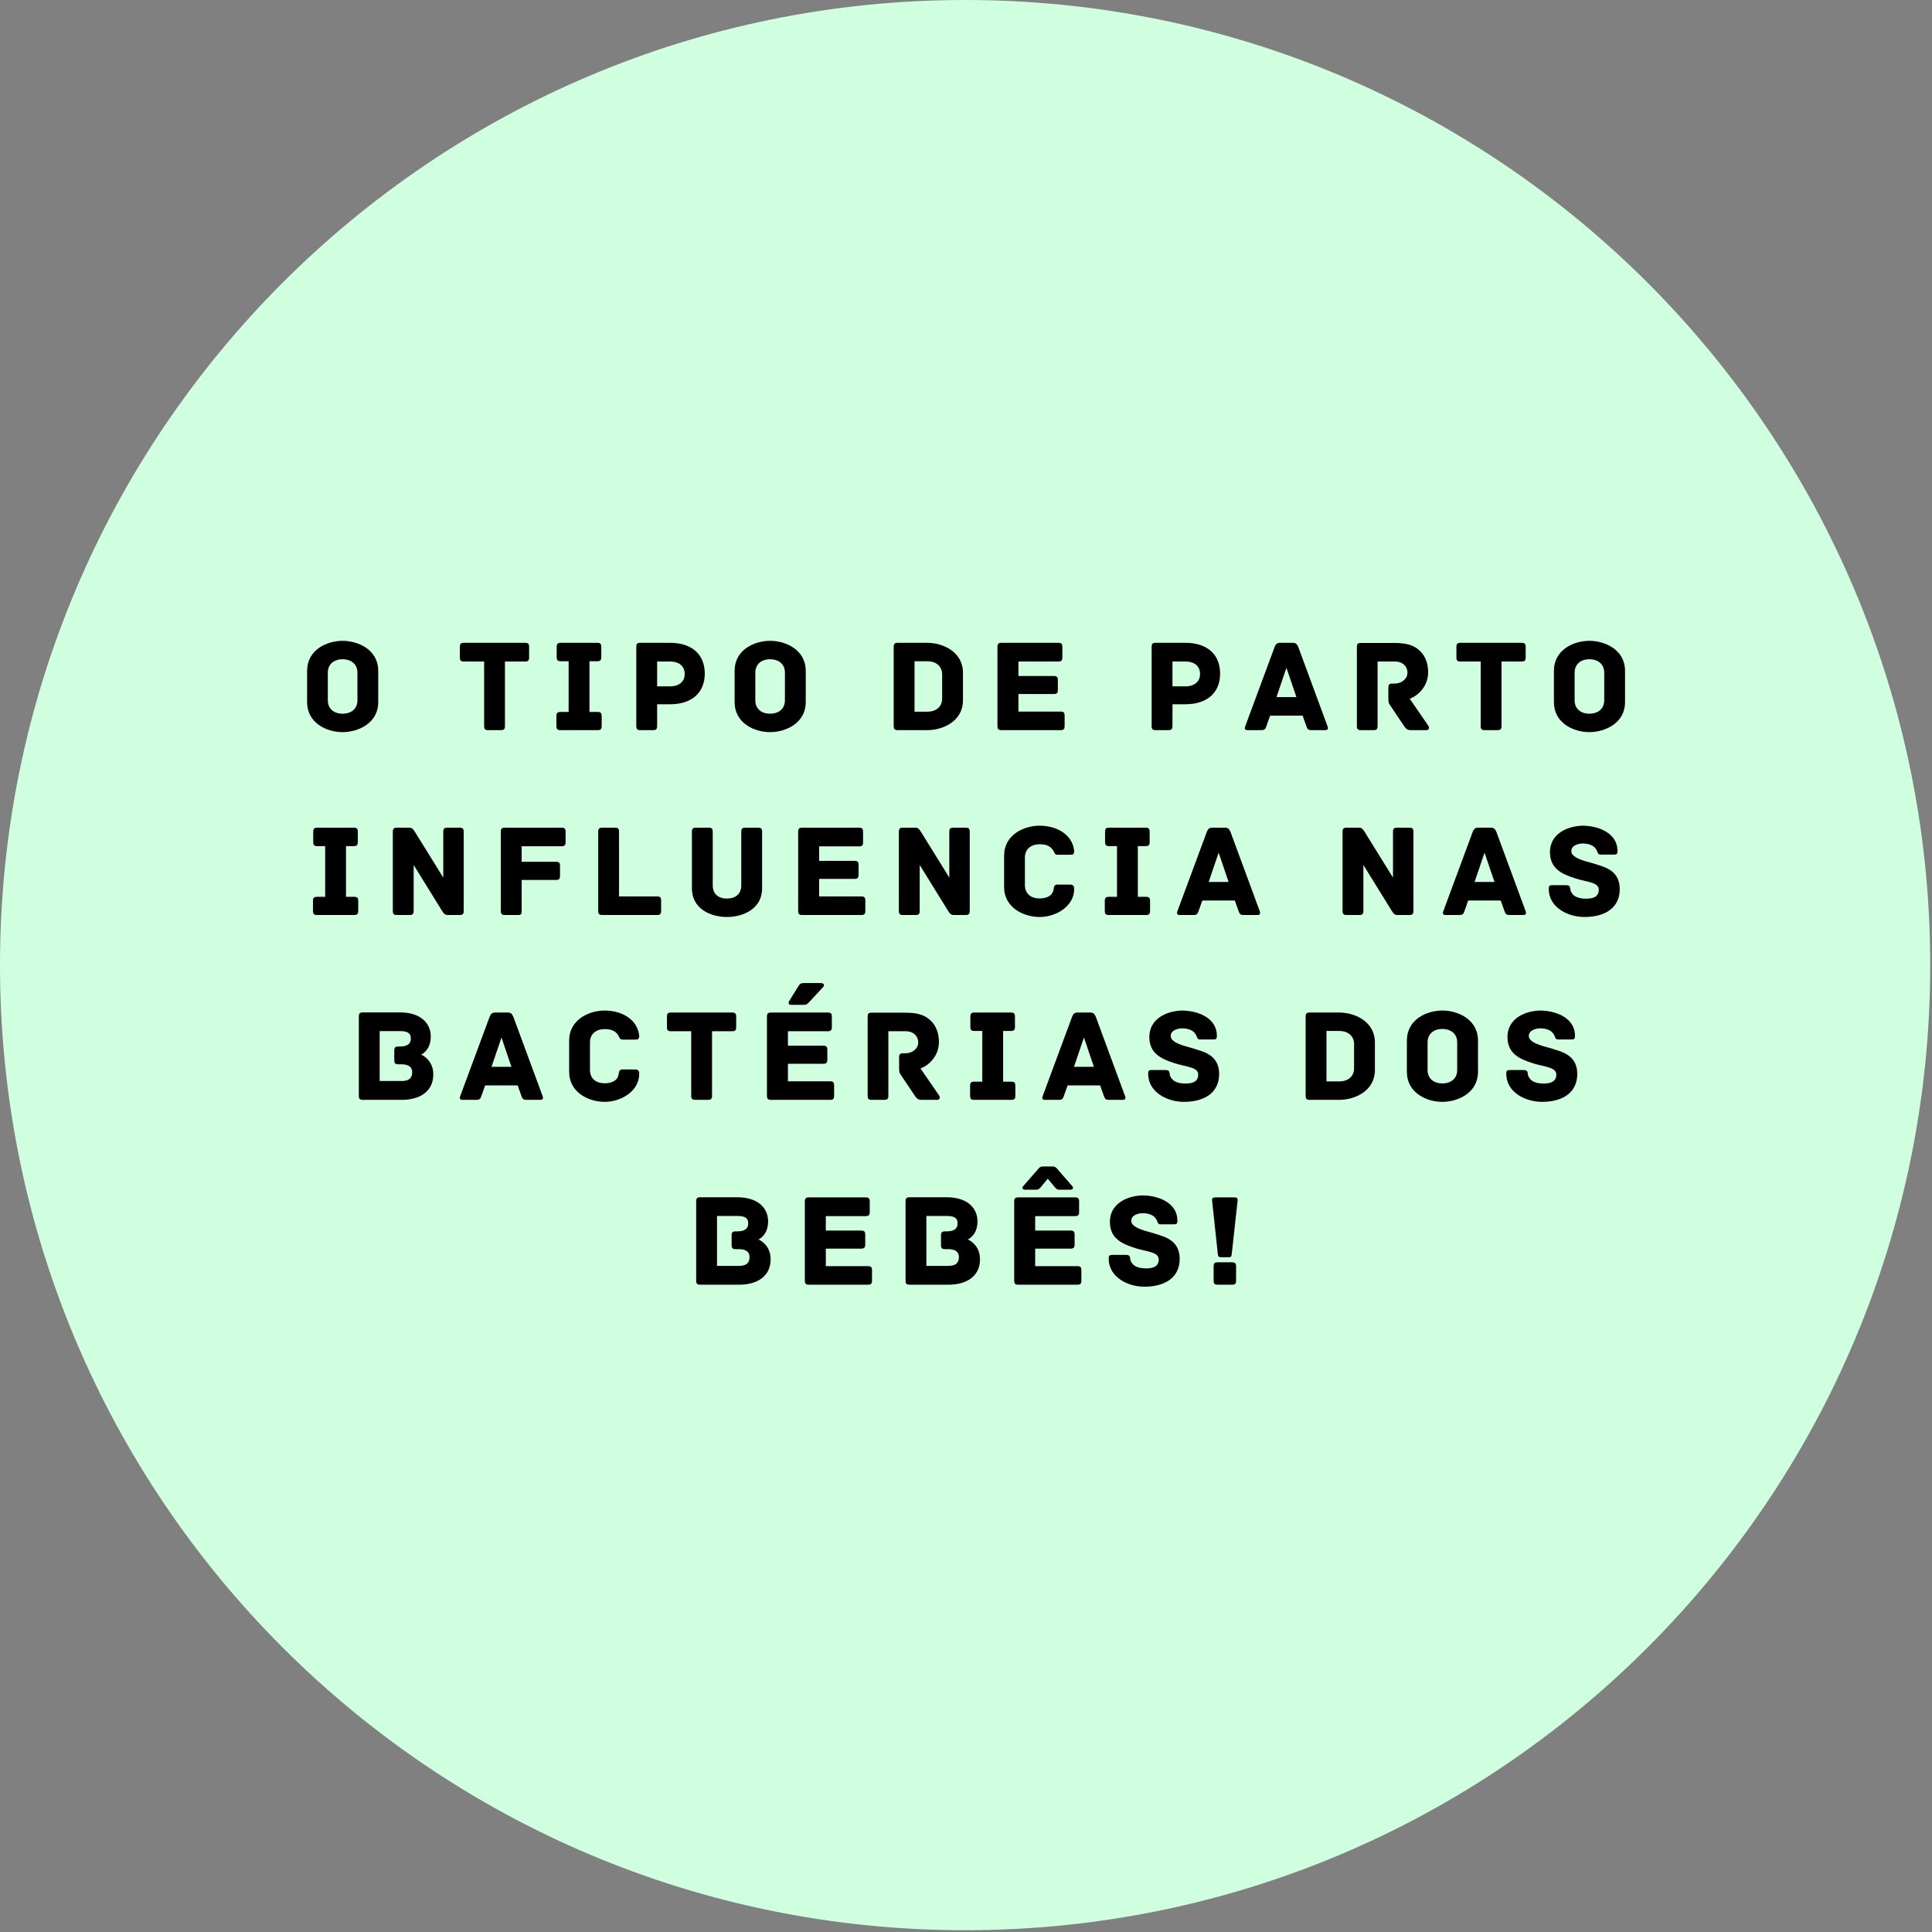 <svg xmlns="http://www.w3.org/2000/svg" xmlns:xlink="http://www.w3.org/1999/xlink" width="480" zoomAndPan="magnify" viewBox="0 0 360 360" height="480" preserveAspectRatio="xMidYMid meet" version="1.0"><rect x="0" y="0" width="360" height="360" fill="#808080" stroke="none"/><defs><g/></defs><path fill="rgb(81.569%, 100%, 87.839%)" d="M 179.832 0 C 80.516 0 0 80.516 0 179.832 C 0 279.152 80.516 359.668 179.832 359.668 C 279.152 359.668 359.668 279.152 359.668 179.832 C 359.668 80.516 279.152 0 179.832 0 " fill-opacity="1" fill-rule="nonzero"/><g fill="rgb(0%, 0%, 0%)" fill-opacity="1"><g transform="translate(55.867, 136.052)"><g><path d="M 14.613 -5.219 L 14.613 -11.055 C 14.613 -14.961 10.906 -16.645 7.961 -16.645 C 5.02 -16.645 1.359 -14.961 1.359 -11.055 L 1.359 -5.219 C 1.359 -1.312 5.02 0.371 7.961 0.371 C 10.906 0.371 14.613 -1.312 14.613 -5.219 Z M 10.734 -10.707 L 10.734 -5.562 C 10.734 -3.98 9.594 -3.066 7.961 -3.066 C 6.355 -3.066 5.219 -3.98 5.219 -5.562 L 5.219 -10.707 C 5.219 -12.289 6.355 -13.207 7.961 -13.207 C 9.594 -13.207 10.734 -12.289 10.734 -10.707 Z M 10.734 -10.707 "/></g></g></g><g fill="rgb(0%, 0%, 0%)" fill-opacity="1"><g transform="translate(75.076, 136.052)"><g/></g></g><g fill="rgb(0%, 0%, 0%)" fill-opacity="1"><g transform="translate(85.041, 136.052)"><g><path d="M 12.836 -16.273 L 1.359 -16.273 C 0.793 -16.273 0.645 -16 0.645 -15.555 L 0.645 -13.504 C 0.645 -13.059 0.793 -12.785 1.359 -12.785 L 5.168 -12.785 L 5.168 -0.719 C 5.168 -0.148 5.441 0 5.887 0 L 8.332 0 C 8.777 0 9.051 -0.148 9.051 -0.719 L 9.051 -12.785 L 12.836 -12.785 C 13.402 -12.785 13.551 -13.059 13.551 -13.504 L 13.551 -15.555 C 13.551 -16 13.402 -16.273 12.836 -16.273 Z M 12.836 -16.273 "/></g></g></g><g fill="rgb(0%, 0%, 0%)" fill-opacity="1"><g transform="translate(102.495, 136.052)"><g><path d="M 8.902 -3.387 L 7.344 -3.387 L 7.344 -12.836 L 8.828 -12.836 C 9.398 -12.836 9.547 -13.105 9.547 -13.551 L 9.547 -15.555 C 9.547 -16 9.398 -16.273 8.828 -16.273 L 1.953 -16.273 C 1.387 -16.273 1.238 -16 1.238 -15.555 L 1.238 -13.551 C 1.238 -13.105 1.387 -12.836 1.953 -12.836 L 3.461 -12.836 L 3.461 -3.387 L 1.902 -3.387 C 1.336 -3.387 1.188 -3.117 1.188 -2.672 L 1.188 -0.719 C 1.188 -0.273 1.336 0 1.902 0 L 8.902 0 C 9.473 0 9.621 -0.273 9.621 -0.719 L 9.621 -2.672 C 9.621 -3.117 9.473 -3.387 8.902 -3.387 Z M 8.902 -3.387 "/></g></g></g><g fill="rgb(0%, 0%, 0%)" fill-opacity="1"><g transform="translate(116.736, 136.052)"><g><path d="M 8.109 -16.273 L 2.547 -16.273 C 1.977 -16.273 1.828 -16 1.828 -15.555 L 1.828 -0.719 C 1.828 -0.148 2.102 0 2.547 0 L 4.996 0 C 5.441 0 5.711 -0.148 5.711 -0.719 L 5.711 -4.82 L 8.086 -4.82 C 12.316 -4.82 14.59 -7.098 14.59 -10.535 C 14.59 -13.949 12.363 -16.273 8.109 -16.273 Z M 8.086 -8.16 L 5.711 -8.16 L 5.711 -12.785 L 8.086 -12.785 C 10.016 -12.785 10.855 -11.746 10.855 -10.461 C 10.855 -9.223 10.016 -8.16 8.086 -8.16 Z M 8.086 -8.16 "/></g></g></g><g fill="rgb(0%, 0%, 0%)" fill-opacity="1"><g transform="translate(135.525, 136.052)"><g><path d="M 14.613 -5.219 L 14.613 -11.055 C 14.613 -14.961 10.906 -16.645 7.961 -16.645 C 5.02 -16.645 1.359 -14.961 1.359 -11.055 L 1.359 -5.219 C 1.359 -1.312 5.02 0.371 7.961 0.371 C 10.906 0.371 14.613 -1.312 14.613 -5.219 Z M 10.734 -10.707 L 10.734 -5.562 C 10.734 -3.98 9.594 -3.066 7.961 -3.066 C 6.355 -3.066 5.219 -3.98 5.219 -5.562 L 5.219 -10.707 C 5.219 -12.289 6.355 -13.207 7.961 -13.207 C 9.594 -13.207 10.734 -12.289 10.734 -10.707 Z M 10.734 -10.707 "/></g></g></g><g fill="rgb(0%, 0%, 0%)" fill-opacity="1"><g transform="translate(154.735, 136.052)"><g/></g></g><g fill="rgb(0%, 0%, 0%)" fill-opacity="1"><g transform="translate(164.699, 136.052)"><g><path d="M 8.086 -16.273 L 2.547 -16.273 C 1.977 -16.273 1.828 -16 1.828 -15.555 L 1.828 -0.719 C 1.828 -0.273 1.977 0 2.547 0 L 8.086 0 C 11.031 0 14.738 -1.68 14.738 -5.562 L 14.738 -10.707 C 14.738 -14.566 11.031 -16.273 8.086 -16.273 Z M 10.855 -10.363 L 10.855 -5.91 C 10.855 -4.328 9.719 -3.438 8.086 -3.438 L 5.711 -3.438 L 5.711 -12.836 L 8.086 -12.836 C 9.719 -12.836 10.855 -11.918 10.855 -10.363 Z M 10.855 -10.363 "/></g></g></g><g fill="rgb(0%, 0%, 0%)" fill-opacity="1"><g transform="translate(184.032, 136.052)"><g><path d="M 13.625 -3.461 L 5.738 -3.461 L 5.738 -6.727 L 12.363 -6.727 C 12.934 -6.727 13.082 -7 13.082 -7.445 L 13.082 -9.371 C 13.082 -9.816 12.934 -10.09 12.363 -10.09 L 5.738 -10.09 L 5.738 -12.785 L 13.207 -12.785 C 13.773 -12.785 13.922 -13.059 13.922 -13.504 L 13.922 -15.555 C 13.922 -16 13.773 -16.273 13.207 -16.273 L 2.547 -16.273 C 1.977 -16.273 1.828 -16 1.828 -15.555 L 1.828 -0.719 C 1.828 -0.273 1.977 0 2.547 0 L 13.625 0 C 14.195 0 14.344 -0.273 14.344 -0.719 L 14.344 -2.746 C 14.344 -3.191 14.195 -3.461 13.625 -3.461 Z M 13.625 -3.461 "/></g></g></g><g fill="rgb(0%, 0%, 0%)" fill-opacity="1"><g transform="translate(202.797, 136.052)"><g/></g></g><g fill="rgb(0%, 0%, 0%)" fill-opacity="1"><g transform="translate(212.761, 136.052)"><g><path d="M 8.109 -16.273 L 2.547 -16.273 C 1.977 -16.273 1.828 -16 1.828 -15.555 L 1.828 -0.719 C 1.828 -0.148 2.102 0 2.547 0 L 4.996 0 C 5.441 0 5.711 -0.148 5.711 -0.719 L 5.711 -4.82 L 8.086 -4.82 C 12.316 -4.82 14.59 -7.098 14.59 -10.535 C 14.59 -13.949 12.363 -16.273 8.109 -16.273 Z M 8.086 -8.16 L 5.711 -8.16 L 5.711 -12.785 L 8.086 -12.785 C 10.016 -12.785 10.855 -11.746 10.855 -10.461 C 10.855 -9.223 10.016 -8.16 8.086 -8.16 Z M 8.086 -8.16 "/></g></g></g><g fill="rgb(0%, 0%, 0%)" fill-opacity="1"><g transform="translate(231.55, 136.052)"><g><path d="M 15.828 -0.691 L 10.363 -15.504 C 10.141 -16.023 9.891 -16.273 9.348 -16.273 L 6.973 -16.273 C 6.43 -16.273 6.156 -16.023 5.961 -15.504 L 0.469 -0.691 C 0.348 -0.395 0.348 0 0.891 0 L 3.488 0 C 4.031 0 4.23 -0.148 4.426 -0.742 L 5.117 -2.695 L 11.176 -2.695 L 11.871 -0.742 C 12.066 -0.148 12.266 0 12.809 0 L 15.406 0 C 15.949 0 15.949 -0.395 15.828 -0.691 Z M 8.16 -11.621 L 10.016 -6.156 L 6.305 -6.156 Z M 8.16 -11.621 "/></g></g></g><g fill="rgb(0%, 0%, 0%)" fill-opacity="1"><g transform="translate(251.007, 136.052)"><g><path d="M 15.16 -0.793 L 11.672 -5.859 C 13.207 -6.379 15.109 -8.184 15.109 -10.781 C 15.109 -12.363 14.59 -13.773 13.676 -14.664 C 12.637 -15.703 11.449 -16.246 8.754 -16.246 L 2.523 -16.246 C 1.953 -16.246 1.828 -15.977 1.828 -15.531 L 1.828 -0.719 C 1.828 -0.148 2.078 0 2.523 0 L 4.969 0 C 5.414 0 5.688 -0.148 5.688 -0.719 L 5.688 -12.785 L 8.977 -12.785 C 10.262 -12.785 11.25 -11.969 11.25 -10.684 C 11.25 -9.52 10.113 -8.68 8.902 -8.68 L 8.406 -8.68 C 7.84 -8.68 7.691 -8.406 7.691 -7.961 L 7.691 -5.984 C 7.691 -5.293 7.742 -5.02 7.961 -4.723 L 10.633 -0.742 C 10.98 -0.223 11.277 0 11.871 0 L 14.789 0 C 15.258 0 15.383 -0.445 15.16 -0.793 Z M 15.16 -0.793 "/></g></g></g><g fill="rgb(0%, 0%, 0%)" fill-opacity="1"><g transform="translate(270.736, 136.052)"><g><path d="M 12.836 -16.273 L 1.359 -16.273 C 0.793 -16.273 0.645 -16 0.645 -15.555 L 0.645 -13.504 C 0.645 -13.059 0.793 -12.785 1.359 -12.785 L 5.168 -12.785 L 5.168 -0.719 C 5.168 -0.148 5.441 0 5.887 0 L 8.332 0 C 8.777 0 9.051 -0.148 9.051 -0.719 L 9.051 -12.785 L 12.836 -12.785 C 13.402 -12.785 13.551 -13.059 13.551 -13.504 L 13.551 -15.555 C 13.551 -16 13.402 -16.273 12.836 -16.273 Z M 12.836 -16.273 "/></g></g></g><g fill="rgb(0%, 0%, 0%)" fill-opacity="1"><g transform="translate(288.19, 136.052)"><g><path d="M 14.613 -5.219 L 14.613 -11.055 C 14.613 -14.961 10.906 -16.645 7.961 -16.645 C 5.02 -16.645 1.359 -14.961 1.359 -11.055 L 1.359 -5.219 C 1.359 -1.312 5.02 0.371 7.961 0.371 C 10.906 0.371 14.613 -1.312 14.613 -5.219 Z M 10.734 -10.707 L 10.734 -5.562 C 10.734 -3.98 9.594 -3.066 7.961 -3.066 C 6.355 -3.066 5.219 -3.98 5.219 -5.562 L 5.219 -10.707 C 5.219 -12.289 6.355 -13.207 7.961 -13.207 C 9.594 -13.207 10.734 -12.289 10.734 -10.707 Z M 10.734 -10.707 "/></g></g></g><g fill="rgb(0%, 0%, 0%)" fill-opacity="1"><g transform="translate(57.129, 170.498)"><g><path d="M 8.902 -3.387 L 7.344 -3.387 L 7.344 -12.836 L 8.828 -12.836 C 9.398 -12.836 9.547 -13.105 9.547 -13.551 L 9.547 -15.555 C 9.547 -16 9.398 -16.273 8.828 -16.273 L 1.953 -16.273 C 1.387 -16.273 1.238 -16 1.238 -15.555 L 1.238 -13.551 C 1.238 -13.105 1.387 -12.836 1.953 -12.836 L 3.461 -12.836 L 3.461 -3.387 L 1.902 -3.387 C 1.336 -3.387 1.188 -3.117 1.188 -2.672 L 1.188 -0.719 C 1.188 -0.273 1.336 0 1.902 0 L 8.902 0 C 9.473 0 9.621 -0.273 9.621 -0.719 L 9.621 -2.672 C 9.621 -3.117 9.473 -3.387 8.902 -3.387 Z M 8.902 -3.387 "/></g></g></g><g fill="rgb(0%, 0%, 0%)" fill-opacity="1"><g transform="translate(71.37, 170.498)"><g><path d="M 14.316 -16.273 L 11.945 -16.273 C 11.5 -16.273 11.227 -16.125 11.227 -15.555 L 11.227 -6.973 L 5.984 -15.43 C 5.664 -15.926 5.488 -16.273 4.871 -16.273 L 2.547 -16.273 C 1.977 -16.273 1.828 -16 1.828 -15.555 L 1.828 -0.719 C 1.828 -0.148 2.102 0 2.547 0 L 4.996 0 C 5.441 0 5.711 -0.148 5.711 -0.719 L 5.711 -9.324 L 10.957 -0.84 C 11.277 -0.348 11.449 0 12.066 0 L 14.316 0 C 14.887 0 15.035 -0.273 15.035 -0.719 L 15.035 -15.555 C 15.035 -16.125 14.762 -16.273 14.316 -16.273 Z M 14.316 -16.273 "/></g></g></g><g fill="rgb(0%, 0%, 0%)" fill-opacity="1"><g transform="translate(91.494, 170.498)"><g><path d="M 13.18 -16.273 L 2.547 -16.273 C 1.977 -16.273 1.828 -16 1.828 -15.555 L 1.828 -0.719 C 1.828 -0.273 1.977 0 2.547 0 L 4.996 0 C 5.562 0 5.711 -0.098 5.711 -0.742 L 5.711 -6.527 L 12.141 -6.527 C 12.711 -6.527 12.859 -6.801 12.859 -7.246 L 12.859 -9.199 C 12.859 -9.645 12.711 -9.918 12.141 -9.918 L 5.711 -9.918 L 5.711 -12.809 L 13.18 -12.809 C 13.75 -12.809 13.898 -13.082 13.898 -13.527 L 13.898 -15.555 C 13.898 -16 13.75 -16.273 13.18 -16.273 Z M 13.18 -16.273 "/></g></g></g><g fill="rgb(0%, 0%, 0%)" fill-opacity="1"><g transform="translate(109.64, 170.498)"><g><path d="M 12.836 -3.461 L 5.711 -3.461 L 5.711 -15.555 C 5.711 -16.125 5.441 -16.273 4.996 -16.273 L 2.547 -16.273 C 2.102 -16.273 1.828 -16.125 1.828 -15.555 L 1.828 -0.719 C 1.828 -0.273 1.977 0 2.547 0 L 12.836 0 C 13.402 0 13.551 -0.273 13.551 -0.719 L 13.551 -2.746 C 13.551 -3.191 13.402 -3.461 12.836 -3.461 Z M 12.836 -3.461 "/></g></g></g><g fill="rgb(0%, 0%, 0%)" fill-opacity="1"><g transform="translate(127.293, 170.498)"><g><path d="M 13.996 -16.273 L 11.547 -16.273 C 11.105 -16.273 10.832 -16.125 10.832 -15.555 L 10.832 -5.516 C 10.832 -3.957 9.793 -3.066 8.16 -3.066 C 6.527 -3.066 5.516 -3.957 5.516 -5.516 L 5.516 -15.555 C 5.516 -16.125 5.242 -16.273 4.797 -16.273 L 2.348 -16.273 C 1.902 -16.273 1.633 -16.125 1.633 -15.555 L 1.633 -4.969 C 1.633 -1.09 5.219 0.371 8.16 0.371 C 11.105 0.371 14.715 -1.09 14.715 -4.969 L 14.715 -15.555 C 14.715 -16.125 14.441 -16.273 13.996 -16.273 Z M 13.996 -16.273 "/></g></g></g><g fill="rgb(0%, 0%, 0%)" fill-opacity="1"><g transform="translate(146.898, 170.498)"><g><path d="M 13.625 -3.461 L 5.738 -3.461 L 5.738 -6.727 L 12.363 -6.727 C 12.934 -6.727 13.082 -7 13.082 -7.445 L 13.082 -9.371 C 13.082 -9.816 12.934 -10.09 12.363 -10.09 L 5.738 -10.09 L 5.738 -12.785 L 13.207 -12.785 C 13.773 -12.785 13.922 -13.059 13.922 -13.504 L 13.922 -15.555 C 13.922 -16 13.773 -16.273 13.207 -16.273 L 2.547 -16.273 C 1.977 -16.273 1.828 -16 1.828 -15.555 L 1.828 -0.719 C 1.828 -0.273 1.977 0 2.547 0 L 13.625 0 C 14.195 0 14.344 -0.273 14.344 -0.719 L 14.344 -2.746 C 14.344 -3.191 14.195 -3.461 13.625 -3.461 Z M 13.625 -3.461 "/></g></g></g><g fill="rgb(0%, 0%, 0%)" fill-opacity="1"><g transform="translate(165.662, 170.498)"><g><path d="M 14.316 -16.273 L 11.945 -16.273 C 11.5 -16.273 11.227 -16.125 11.227 -15.555 L 11.227 -6.973 L 5.984 -15.43 C 5.664 -15.926 5.488 -16.273 4.871 -16.273 L 2.547 -16.273 C 1.977 -16.273 1.828 -16 1.828 -15.555 L 1.828 -0.719 C 1.828 -0.148 2.102 0 2.547 0 L 4.996 0 C 5.441 0 5.711 -0.148 5.711 -0.719 L 5.711 -9.324 L 10.957 -0.84 C 11.277 -0.348 11.449 0 12.066 0 L 14.316 0 C 14.887 0 15.035 -0.273 15.035 -0.719 L 15.035 -15.555 C 15.035 -16.125 14.762 -16.273 14.316 -16.273 Z M 14.316 -16.273 "/></g></g></g><g fill="rgb(0%, 0%, 0%)" fill-opacity="1"><g transform="translate(185.787, 170.498)"><g><path d="M 14.367 -4.82 C 14.367 -5.414 14.172 -5.664 13.625 -5.664 L 11.203 -5.664 C 10.66 -5.664 10.609 -5.266 10.535 -4.773 C 10.336 -3.586 9.273 -3.09 7.938 -3.09 C 6.305 -3.09 5.191 -3.98 5.191 -5.562 L 5.191 -10.707 C 5.191 -12.266 6.305 -13.18 7.938 -13.18 C 9.273 -13.18 9.965 -12.809 10.484 -11.992 C 10.684 -11.695 10.707 -11.227 11.227 -11.227 L 13.602 -11.227 C 14.172 -11.227 14.367 -11.352 14.367 -11.945 C 14.047 -15.086 11.004 -16.645 7.938 -16.645 C 4.996 -16.645 1.312 -14.938 1.312 -11.055 L 1.312 -5.219 C 1.312 -1.336 4.996 0.371 7.938 0.371 C 11.004 0.371 14.367 -1.633 14.367 -4.82 Z M 14.367 -4.82 "/></g></g></g><g fill="rgb(0%, 0%, 0%)" fill-opacity="1"><g transform="translate(204.675, 170.498)"><g><path d="M 8.902 -3.387 L 7.344 -3.387 L 7.344 -12.836 L 8.828 -12.836 C 9.398 -12.836 9.547 -13.105 9.547 -13.551 L 9.547 -15.555 C 9.547 -16 9.398 -16.273 8.828 -16.273 L 1.953 -16.273 C 1.387 -16.273 1.238 -16 1.238 -15.555 L 1.238 -13.551 C 1.238 -13.105 1.387 -12.836 1.953 -12.836 L 3.461 -12.836 L 3.461 -3.387 L 1.902 -3.387 C 1.336 -3.387 1.188 -3.117 1.188 -2.672 L 1.188 -0.719 C 1.188 -0.273 1.336 0 1.902 0 L 8.902 0 C 9.473 0 9.621 -0.273 9.621 -0.719 L 9.621 -2.672 C 9.621 -3.117 9.473 -3.387 8.902 -3.387 Z M 8.902 -3.387 "/></g></g></g><g fill="rgb(0%, 0%, 0%)" fill-opacity="1"><g transform="translate(218.916, 170.498)"><g><path d="M 15.828 -0.691 L 10.363 -15.504 C 10.141 -16.023 9.891 -16.273 9.348 -16.273 L 6.973 -16.273 C 6.43 -16.273 6.156 -16.023 5.961 -15.504 L 0.469 -0.691 C 0.348 -0.395 0.348 0 0.891 0 L 3.488 0 C 4.031 0 4.23 -0.148 4.426 -0.742 L 5.117 -2.695 L 11.176 -2.695 L 11.871 -0.742 C 12.066 -0.148 12.266 0 12.809 0 L 15.406 0 C 15.949 0 15.949 -0.395 15.828 -0.691 Z M 8.16 -11.621 L 10.016 -6.156 L 6.305 -6.156 Z M 8.16 -11.621 "/></g></g></g><g fill="rgb(0%, 0%, 0%)" fill-opacity="1"><g transform="translate(238.372, 170.498)"><g/></g></g><g fill="rgb(0%, 0%, 0%)" fill-opacity="1"><g transform="translate(248.337, 170.498)"><g><path d="M 14.316 -16.273 L 11.945 -16.273 C 11.5 -16.273 11.227 -16.125 11.227 -15.555 L 11.227 -6.973 L 5.984 -15.43 C 5.664 -15.926 5.488 -16.273 4.871 -16.273 L 2.547 -16.273 C 1.977 -16.273 1.828 -16 1.828 -15.555 L 1.828 -0.719 C 1.828 -0.148 2.102 0 2.547 0 L 4.996 0 C 5.441 0 5.711 -0.148 5.711 -0.719 L 5.711 -9.324 L 10.957 -0.84 C 11.277 -0.348 11.449 0 12.066 0 L 14.316 0 C 14.887 0 15.035 -0.273 15.035 -0.719 L 15.035 -15.555 C 15.035 -16.125 14.762 -16.273 14.316 -16.273 Z M 14.316 -16.273 "/></g></g></g><g fill="rgb(0%, 0%, 0%)" fill-opacity="1"><g transform="translate(268.461, 170.498)"><g><path d="M 15.828 -0.691 L 10.363 -15.504 C 10.141 -16.023 9.891 -16.273 9.348 -16.273 L 6.973 -16.273 C 6.43 -16.273 6.156 -16.023 5.961 -15.504 L 0.469 -0.691 C 0.348 -0.395 0.348 0 0.891 0 L 3.488 0 C 4.031 0 4.23 -0.148 4.426 -0.742 L 5.117 -2.695 L 11.176 -2.695 L 11.871 -0.742 C 12.066 -0.148 12.266 0 12.809 0 L 15.406 0 C 15.949 0 15.949 -0.395 15.828 -0.691 Z M 8.16 -11.621 L 10.016 -6.156 L 6.305 -6.156 Z M 8.16 -11.621 "/></g></g></g><g fill="rgb(0%, 0%, 0%)" fill-opacity="1"><g transform="translate(287.918, 170.498)"><g><path d="M 9.496 -9.445 C 8.508 -9.844 4.871 -10.387 4.871 -11.895 C 4.871 -13.008 6.23 -13.328 7.047 -13.328 C 7.789 -13.328 8.68 -13.105 9.148 -12.66 C 9.445 -12.363 9.57 -12.168 9.668 -11.918 C 9.793 -11.598 9.867 -11.25 10.336 -11.25 L 12.762 -11.25 C 13.328 -11.25 13.477 -11.352 13.477 -11.945 C 13.477 -15.207 10.039 -16.645 6.898 -16.645 C 3.809 -16.52 0.891 -14.938 0.891 -11.723 C 0.891 -8.582 3.191 -7.594 5.688 -6.801 C 7.789 -6.133 9.992 -6.109 9.992 -4.723 C 9.992 -3.34 8.902 -3.043 7.566 -3.043 C 6.652 -3.043 5.637 -3.266 5.145 -3.859 C 4.82 -4.23 4.699 -4.551 4.676 -4.871 C 4.625 -5.488 4.352 -5.562 3.785 -5.562 L 1.387 -5.562 C 0.816 -5.562 0.668 -5.441 0.668 -4.871 C 0.668 -1.41 4.23 0.371 7.32 0.371 C 11.129 0.371 13.898 -1.312 13.898 -4.82 C 13.898 -8.184 11.277 -8.902 9.496 -9.445 Z M 9.496 -9.445 "/></g></g></g><g fill="rgb(0%, 0%, 0%)" fill-opacity="1"><g transform="translate(65.035, 204.943)"><g><path d="M 13.43 -8.434 C 13.652 -8.531 15.234 -9.324 15.234 -11.82 C 15.234 -14.145 13.504 -16.297 9.473 -16.297 L 2.547 -16.297 C 1.977 -16.297 1.828 -16.023 1.828 -15.578 L 1.828 -0.719 C 1.828 -0.273 1.977 0 2.547 0 L 9.816 0 C 13.254 0 15.703 -1.605 15.703 -4.75 C 15.703 -7.418 13.625 -8.359 13.43 -8.434 Z M 9.867 -3.512 L 5.711 -3.512 L 5.711 -12.809 L 9.473 -12.809 C 10.758 -12.809 11.523 -12.539 11.523 -11.426 C 11.523 -10.461 10.906 -9.941 9.473 -9.941 L 9.148 -9.941 C 8.582 -9.941 8.434 -9.668 8.434 -9.223 L 8.434 -7.344 C 8.434 -6.898 8.582 -6.629 9.148 -6.629 L 9.719 -6.629 C 10.906 -6.629 11.77 -6.281 11.77 -5.117 C 11.77 -4.008 11.078 -3.512 9.867 -3.512 Z M 9.867 -3.512 "/></g></g></g><g fill="rgb(0%, 0%, 0%)" fill-opacity="1"><g transform="translate(85.283, 204.943)"><g><path d="M 15.828 -0.691 L 10.363 -15.504 C 10.141 -16.023 9.891 -16.273 9.348 -16.273 L 6.973 -16.273 C 6.43 -16.273 6.156 -16.023 5.961 -15.504 L 0.469 -0.691 C 0.348 -0.395 0.348 0 0.891 0 L 3.488 0 C 4.031 0 4.23 -0.148 4.426 -0.742 L 5.117 -2.695 L 11.176 -2.695 L 11.871 -0.742 C 12.066 -0.148 12.266 0 12.809 0 L 15.406 0 C 15.949 0 15.949 -0.395 15.828 -0.691 Z M 8.16 -11.621 L 10.016 -6.156 L 6.305 -6.156 Z M 8.16 -11.621 "/></g></g></g><g fill="rgb(0%, 0%, 0%)" fill-opacity="1"><g transform="translate(104.74, 204.943)"><g><path d="M 14.367 -4.82 C 14.367 -5.414 14.172 -5.664 13.625 -5.664 L 11.203 -5.664 C 10.66 -5.664 10.609 -5.266 10.535 -4.773 C 10.336 -3.586 9.273 -3.09 7.938 -3.09 C 6.305 -3.09 5.191 -3.98 5.191 -5.562 L 5.191 -10.707 C 5.191 -12.266 6.305 -13.18 7.938 -13.18 C 9.273 -13.18 9.965 -12.809 10.484 -11.992 C 10.684 -11.695 10.707 -11.227 11.227 -11.227 L 13.602 -11.227 C 14.172 -11.227 14.367 -11.352 14.367 -11.945 C 14.047 -15.086 11.004 -16.645 7.938 -16.645 C 4.996 -16.645 1.312 -14.938 1.312 -11.055 L 1.312 -5.219 C 1.312 -1.336 4.996 0.371 7.938 0.371 C 11.004 0.371 14.367 -1.633 14.367 -4.82 Z M 14.367 -4.82 "/></g></g></g><g fill="rgb(0%, 0%, 0%)" fill-opacity="1"><g transform="translate(123.628, 204.943)"><g><path d="M 12.836 -16.273 L 1.359 -16.273 C 0.793 -16.273 0.645 -16 0.645 -15.555 L 0.645 -13.504 C 0.645 -13.059 0.793 -12.785 1.359 -12.785 L 5.168 -12.785 L 5.168 -0.719 C 5.168 -0.148 5.441 0 5.887 0 L 8.332 0 C 8.777 0 9.051 -0.148 9.051 -0.719 L 9.051 -12.785 L 12.836 -12.785 C 13.402 -12.785 13.551 -13.059 13.551 -13.504 L 13.551 -15.555 C 13.551 -16 13.402 -16.273 12.836 -16.273 Z M 12.836 -16.273 "/></g></g></g><g fill="rgb(0%, 0%, 0%)" fill-opacity="1"><g transform="translate(141.082, 204.943)"><g><path d="M 6.281 -17.707 L 8.703 -17.707 C 9.324 -17.707 9.52 -18.051 9.867 -18.398 L 12.34 -21.07 C 12.562 -21.293 12.488 -21.762 11.871 -21.762 L 8.73 -21.762 C 8.184 -21.762 7.988 -21.688 7.617 -21.07 L 5.961 -18.398 C 5.812 -18.176 5.812 -17.707 6.281 -17.707 Z M 13.625 -3.461 L 5.738 -3.461 L 5.738 -6.727 L 12.363 -6.727 C 12.934 -6.727 13.082 -7 13.082 -7.445 L 13.082 -9.371 C 13.082 -9.816 12.934 -10.09 12.363 -10.09 L 5.738 -10.09 L 5.738 -12.785 L 13.207 -12.785 C 13.773 -12.785 13.922 -13.059 13.922 -13.504 L 13.922 -15.555 C 13.922 -16 13.773 -16.273 13.207 -16.273 L 2.547 -16.273 C 1.977 -16.273 1.828 -16 1.828 -15.555 L 1.828 -0.719 C 1.828 -0.273 1.977 0 2.547 0 L 13.625 0 C 14.195 0 14.344 -0.273 14.344 -0.719 L 14.344 -2.746 C 14.344 -3.191 14.195 -3.461 13.625 -3.461 Z M 13.625 -3.461 "/></g></g></g><g fill="rgb(0%, 0%, 0%)" fill-opacity="1"><g transform="translate(159.847, 204.943)"><g><path d="M 15.16 -0.793 L 11.672 -5.859 C 13.207 -6.379 15.109 -8.184 15.109 -10.781 C 15.109 -12.363 14.59 -13.773 13.676 -14.664 C 12.637 -15.703 11.449 -16.246 8.754 -16.246 L 2.523 -16.246 C 1.953 -16.246 1.828 -15.977 1.828 -15.531 L 1.828 -0.719 C 1.828 -0.148 2.078 0 2.523 0 L 4.969 0 C 5.414 0 5.688 -0.148 5.688 -0.719 L 5.688 -12.785 L 8.977 -12.785 C 10.262 -12.785 11.25 -11.969 11.25 -10.684 C 11.25 -9.52 10.113 -8.68 8.902 -8.68 L 8.406 -8.68 C 7.84 -8.68 7.691 -8.406 7.691 -7.961 L 7.691 -5.984 C 7.691 -5.293 7.742 -5.02 7.961 -4.723 L 10.633 -0.742 C 10.98 -0.223 11.277 0 11.871 0 L 14.789 0 C 15.258 0 15.383 -0.445 15.16 -0.793 Z M 15.16 -0.793 "/></g></g></g><g fill="rgb(0%, 0%, 0%)" fill-opacity="1"><g transform="translate(179.576, 204.943)"><g><path d="M 8.902 -3.387 L 7.344 -3.387 L 7.344 -12.836 L 8.828 -12.836 C 9.398 -12.836 9.547 -13.105 9.547 -13.551 L 9.547 -15.555 C 9.547 -16 9.398 -16.273 8.828 -16.273 L 1.953 -16.273 C 1.387 -16.273 1.238 -16 1.238 -15.555 L 1.238 -13.551 C 1.238 -13.105 1.387 -12.836 1.953 -12.836 L 3.461 -12.836 L 3.461 -3.387 L 1.902 -3.387 C 1.336 -3.387 1.188 -3.117 1.188 -2.672 L 1.188 -0.719 C 1.188 -0.273 1.336 0 1.902 0 L 8.902 0 C 9.473 0 9.621 -0.273 9.621 -0.719 L 9.621 -2.672 C 9.621 -3.117 9.473 -3.387 8.902 -3.387 Z M 8.902 -3.387 "/></g></g></g><g fill="rgb(0%, 0%, 0%)" fill-opacity="1"><g transform="translate(193.816, 204.943)"><g><path d="M 15.828 -0.691 L 10.363 -15.504 C 10.141 -16.023 9.891 -16.273 9.348 -16.273 L 6.973 -16.273 C 6.43 -16.273 6.156 -16.023 5.961 -15.504 L 0.469 -0.691 C 0.348 -0.395 0.348 0 0.891 0 L 3.488 0 C 4.031 0 4.23 -0.148 4.426 -0.742 L 5.117 -2.695 L 11.176 -2.695 L 11.871 -0.742 C 12.066 -0.148 12.266 0 12.809 0 L 15.406 0 C 15.949 0 15.949 -0.395 15.828 -0.691 Z M 8.16 -11.621 L 10.016 -6.156 L 6.305 -6.156 Z M 8.16 -11.621 "/></g></g></g><g fill="rgb(0%, 0%, 0%)" fill-opacity="1"><g transform="translate(213.273, 204.943)"><g><path d="M 9.496 -9.445 C 8.508 -9.844 4.871 -10.387 4.871 -11.895 C 4.871 -13.008 6.23 -13.328 7.047 -13.328 C 7.789 -13.328 8.68 -13.105 9.148 -12.66 C 9.445 -12.363 9.57 -12.168 9.668 -11.918 C 9.793 -11.598 9.867 -11.25 10.336 -11.25 L 12.762 -11.25 C 13.328 -11.25 13.477 -11.352 13.477 -11.945 C 13.477 -15.207 10.039 -16.645 6.898 -16.645 C 3.809 -16.52 0.891 -14.938 0.891 -11.723 C 0.891 -8.582 3.191 -7.594 5.688 -6.801 C 7.789 -6.133 9.992 -6.109 9.992 -4.723 C 9.992 -3.34 8.902 -3.043 7.566 -3.043 C 6.652 -3.043 5.637 -3.266 5.145 -3.859 C 4.82 -4.23 4.699 -4.551 4.676 -4.871 C 4.625 -5.488 4.352 -5.562 3.785 -5.562 L 1.387 -5.562 C 0.816 -5.562 0.668 -5.441 0.668 -4.871 C 0.668 -1.41 4.23 0.371 7.32 0.371 C 11.129 0.371 13.898 -1.312 13.898 -4.82 C 13.898 -8.184 11.277 -8.902 9.496 -9.445 Z M 9.496 -9.445 "/></g></g></g><g fill="rgb(0%, 0%, 0%)" fill-opacity="1"><g transform="translate(231.494, 204.943)"><g/></g></g><g fill="rgb(0%, 0%, 0%)" fill-opacity="1"><g transform="translate(241.458, 204.943)"><g><path d="M 8.086 -16.273 L 2.547 -16.273 C 1.977 -16.273 1.828 -16 1.828 -15.555 L 1.828 -0.719 C 1.828 -0.273 1.977 0 2.547 0 L 8.086 0 C 11.031 0 14.738 -1.68 14.738 -5.562 L 14.738 -10.707 C 14.738 -14.566 11.031 -16.273 8.086 -16.273 Z M 10.855 -10.363 L 10.855 -5.91 C 10.855 -4.328 9.719 -3.438 8.086 -3.438 L 5.711 -3.438 L 5.711 -12.836 L 8.086 -12.836 C 9.719 -12.836 10.855 -11.918 10.855 -10.363 Z M 10.855 -10.363 "/></g></g></g><g fill="rgb(0%, 0%, 0%)" fill-opacity="1"><g transform="translate(260.791, 204.943)"><g><path d="M 14.613 -5.219 L 14.613 -11.055 C 14.613 -14.961 10.906 -16.645 7.961 -16.645 C 5.02 -16.645 1.359 -14.961 1.359 -11.055 L 1.359 -5.219 C 1.359 -1.312 5.02 0.371 7.961 0.371 C 10.906 0.371 14.613 -1.312 14.613 -5.219 Z M 10.734 -10.707 L 10.734 -5.562 C 10.734 -3.98 9.594 -3.066 7.961 -3.066 C 6.355 -3.066 5.219 -3.98 5.219 -5.562 L 5.219 -10.707 C 5.219 -12.289 6.355 -13.207 7.961 -13.207 C 9.594 -13.207 10.734 -12.289 10.734 -10.707 Z M 10.734 -10.707 "/></g></g></g><g fill="rgb(0%, 0%, 0%)" fill-opacity="1"><g transform="translate(280.001, 204.943)"><g><path d="M 9.496 -9.445 C 8.508 -9.844 4.871 -10.387 4.871 -11.895 C 4.871 -13.008 6.23 -13.328 7.047 -13.328 C 7.789 -13.328 8.68 -13.105 9.148 -12.66 C 9.445 -12.363 9.57 -12.168 9.668 -11.918 C 9.793 -11.598 9.867 -11.25 10.336 -11.25 L 12.762 -11.25 C 13.328 -11.25 13.477 -11.352 13.477 -11.945 C 13.477 -15.207 10.039 -16.645 6.898 -16.645 C 3.809 -16.52 0.891 -14.938 0.891 -11.723 C 0.891 -8.582 3.191 -7.594 5.688 -6.801 C 7.789 -6.133 9.992 -6.109 9.992 -4.723 C 9.992 -3.34 8.902 -3.043 7.566 -3.043 C 6.652 -3.043 5.637 -3.266 5.145 -3.859 C 4.82 -4.23 4.699 -4.551 4.676 -4.871 C 4.625 -5.488 4.352 -5.562 3.785 -5.562 L 1.387 -5.562 C 0.816 -5.562 0.668 -5.441 0.668 -4.871 C 0.668 -1.41 4.23 0.371 7.32 0.371 C 11.129 0.371 13.898 -1.312 13.898 -4.82 C 13.898 -8.184 11.277 -8.902 9.496 -9.445 Z M 9.496 -9.445 "/></g></g></g><g fill="rgb(0%, 0%, 0%)" fill-opacity="1"><g transform="translate(127.894, 239.389)"><g><path d="M 13.43 -8.434 C 13.652 -8.531 15.234 -9.324 15.234 -11.82 C 15.234 -14.145 13.504 -16.297 9.473 -16.297 L 2.547 -16.297 C 1.977 -16.297 1.828 -16.023 1.828 -15.578 L 1.828 -0.719 C 1.828 -0.273 1.977 0 2.547 0 L 9.816 0 C 13.254 0 15.703 -1.605 15.703 -4.75 C 15.703 -7.418 13.625 -8.359 13.43 -8.434 Z M 9.867 -3.512 L 5.711 -3.512 L 5.711 -12.809 L 9.473 -12.809 C 10.758 -12.809 11.523 -12.539 11.523 -11.426 C 11.523 -10.461 10.906 -9.941 9.473 -9.941 L 9.148 -9.941 C 8.582 -9.941 8.434 -9.668 8.434 -9.223 L 8.434 -7.344 C 8.434 -6.898 8.582 -6.629 9.148 -6.629 L 9.719 -6.629 C 10.906 -6.629 11.77 -6.281 11.77 -5.117 C 11.77 -4.008 11.078 -3.512 9.867 -3.512 Z M 9.867 -3.512 "/></g></g></g><g fill="rgb(0%, 0%, 0%)" fill-opacity="1"><g transform="translate(148.142, 239.389)"><g><path d="M 13.625 -3.461 L 5.738 -3.461 L 5.738 -6.727 L 12.363 -6.727 C 12.934 -6.727 13.082 -7 13.082 -7.445 L 13.082 -9.371 C 13.082 -9.816 12.934 -10.09 12.363 -10.09 L 5.738 -10.09 L 5.738 -12.785 L 13.207 -12.785 C 13.773 -12.785 13.922 -13.059 13.922 -13.504 L 13.922 -15.555 C 13.922 -16 13.773 -16.273 13.207 -16.273 L 2.547 -16.273 C 1.977 -16.273 1.828 -16 1.828 -15.555 L 1.828 -0.719 C 1.828 -0.273 1.977 0 2.547 0 L 13.625 0 C 14.195 0 14.344 -0.273 14.344 -0.719 L 14.344 -2.746 C 14.344 -3.191 14.195 -3.461 13.625 -3.461 Z M 13.625 -3.461 "/></g></g></g><g fill="rgb(0%, 0%, 0%)" fill-opacity="1"><g transform="translate(166.907, 239.389)"><g><path d="M 13.43 -8.434 C 13.652 -8.531 15.234 -9.324 15.234 -11.82 C 15.234 -14.145 13.504 -16.297 9.473 -16.297 L 2.547 -16.297 C 1.977 -16.297 1.828 -16.023 1.828 -15.578 L 1.828 -0.719 C 1.828 -0.273 1.977 0 2.547 0 L 9.816 0 C 13.254 0 15.703 -1.605 15.703 -4.75 C 15.703 -7.418 13.625 -8.359 13.43 -8.434 Z M 9.867 -3.512 L 5.711 -3.512 L 5.711 -12.809 L 9.473 -12.809 C 10.758 -12.809 11.523 -12.539 11.523 -11.426 C 11.523 -10.461 10.906 -9.941 9.473 -9.941 L 9.148 -9.941 C 8.582 -9.941 8.434 -9.668 8.434 -9.223 L 8.434 -7.344 C 8.434 -6.898 8.582 -6.629 9.148 -6.629 L 9.719 -6.629 C 10.906 -6.629 11.77 -6.281 11.77 -5.117 C 11.77 -4.008 11.078 -3.512 9.867 -3.512 Z M 9.867 -3.512 "/></g></g></g><g fill="rgb(0%, 0%, 0%)" fill-opacity="1"><g transform="translate(187.154, 239.389)"><g><path d="M 10.188 -17.707 L 12.391 -17.707 C 12.762 -17.707 12.91 -18.102 12.66 -18.348 L 9.719 -21.738 C 9.547 -21.934 9.273 -22.035 9.051 -22.035 L 7.121 -22.035 C 6.875 -22.035 6.629 -21.934 6.453 -21.738 L 3.488 -18.348 C 3.238 -18.102 3.387 -17.707 3.785 -17.707 L 5.961 -17.707 C 6.355 -17.707 6.629 -17.977 6.824 -18.227 L 8.086 -19.758 L 9.348 -18.227 C 9.547 -17.977 9.793 -17.707 10.188 -17.707 Z M 13.625 -3.461 L 5.738 -3.461 L 5.738 -6.727 L 12.363 -6.727 C 12.934 -6.727 13.082 -7 13.082 -7.445 L 13.082 -9.371 C 13.082 -9.816 12.934 -10.09 12.363 -10.09 L 5.738 -10.09 L 5.738 -12.785 L 13.207 -12.785 C 13.773 -12.785 13.922 -13.059 13.922 -13.504 L 13.922 -15.555 C 13.922 -16 13.773 -16.273 13.207 -16.273 L 2.547 -16.273 C 1.977 -16.273 1.828 -16 1.828 -15.555 L 1.828 -0.719 C 1.828 -0.273 1.977 0 2.547 0 L 13.625 0 C 14.195 0 14.344 -0.273 14.344 -0.719 L 14.344 -2.746 C 14.344 -3.191 14.195 -3.461 13.625 -3.461 Z M 13.625 -3.461 "/></g></g></g><g fill="rgb(0%, 0%, 0%)" fill-opacity="1"><g transform="translate(205.919, 239.389)"><g><path d="M 9.496 -9.445 C 8.508 -9.844 4.871 -10.387 4.871 -11.895 C 4.871 -13.008 6.23 -13.328 7.047 -13.328 C 7.789 -13.328 8.68 -13.105 9.148 -12.66 C 9.445 -12.363 9.57 -12.168 9.668 -11.918 C 9.793 -11.598 9.867 -11.25 10.336 -11.25 L 12.762 -11.25 C 13.328 -11.25 13.477 -11.352 13.477 -11.945 C 13.477 -15.207 10.039 -16.645 6.898 -16.645 C 3.809 -16.52 0.891 -14.938 0.891 -11.723 C 0.891 -8.582 3.191 -7.594 5.688 -6.801 C 7.789 -6.133 9.992 -6.109 9.992 -4.723 C 9.992 -3.34 8.902 -3.043 7.566 -3.043 C 6.652 -3.043 5.637 -3.266 5.145 -3.859 C 4.82 -4.23 4.699 -4.551 4.676 -4.871 C 4.625 -5.488 4.352 -5.562 3.785 -5.562 L 1.387 -5.562 C 0.816 -5.562 0.668 -5.441 0.668 -4.871 C 0.668 -1.41 4.23 0.371 7.32 0.371 C 11.129 0.371 13.898 -1.312 13.898 -4.82 C 13.898 -8.184 11.277 -8.902 9.496 -9.445 Z M 9.496 -9.445 "/></g></g></g><g fill="rgb(0%, 0%, 0%)" fill-opacity="1"><g transform="translate(224.14, 239.389)"><g><path d="M 3.488 -5.117 L 4.699 -5.117 C 5.266 -5.117 5.316 -5.191 5.391 -5.836 C 6.453 -15.605 6.48 -15.68 6.48 -15.754 C 6.48 -16.199 6.258 -16.273 5.738 -16.273 L 2.422 -16.273 C 1.93 -16.273 1.707 -16.172 1.707 -15.754 C 1.707 -15.68 1.73 -15.605 2.77 -5.836 C 2.844 -5.219 2.895 -5.117 3.488 -5.117 Z M 5.465 -4.18 L 2.719 -4.18 C 2.273 -4.18 2.004 -4.031 2.004 -3.461 L 2.004 -0.719 C 2.004 -0.148 2.273 0 2.719 0 L 5.465 0 C 5.91 0 6.184 -0.148 6.184 -0.719 L 6.184 -3.461 C 6.184 -4.031 5.91 -4.18 5.465 -4.18 Z M 5.465 -4.18 "/></g></g></g></svg>